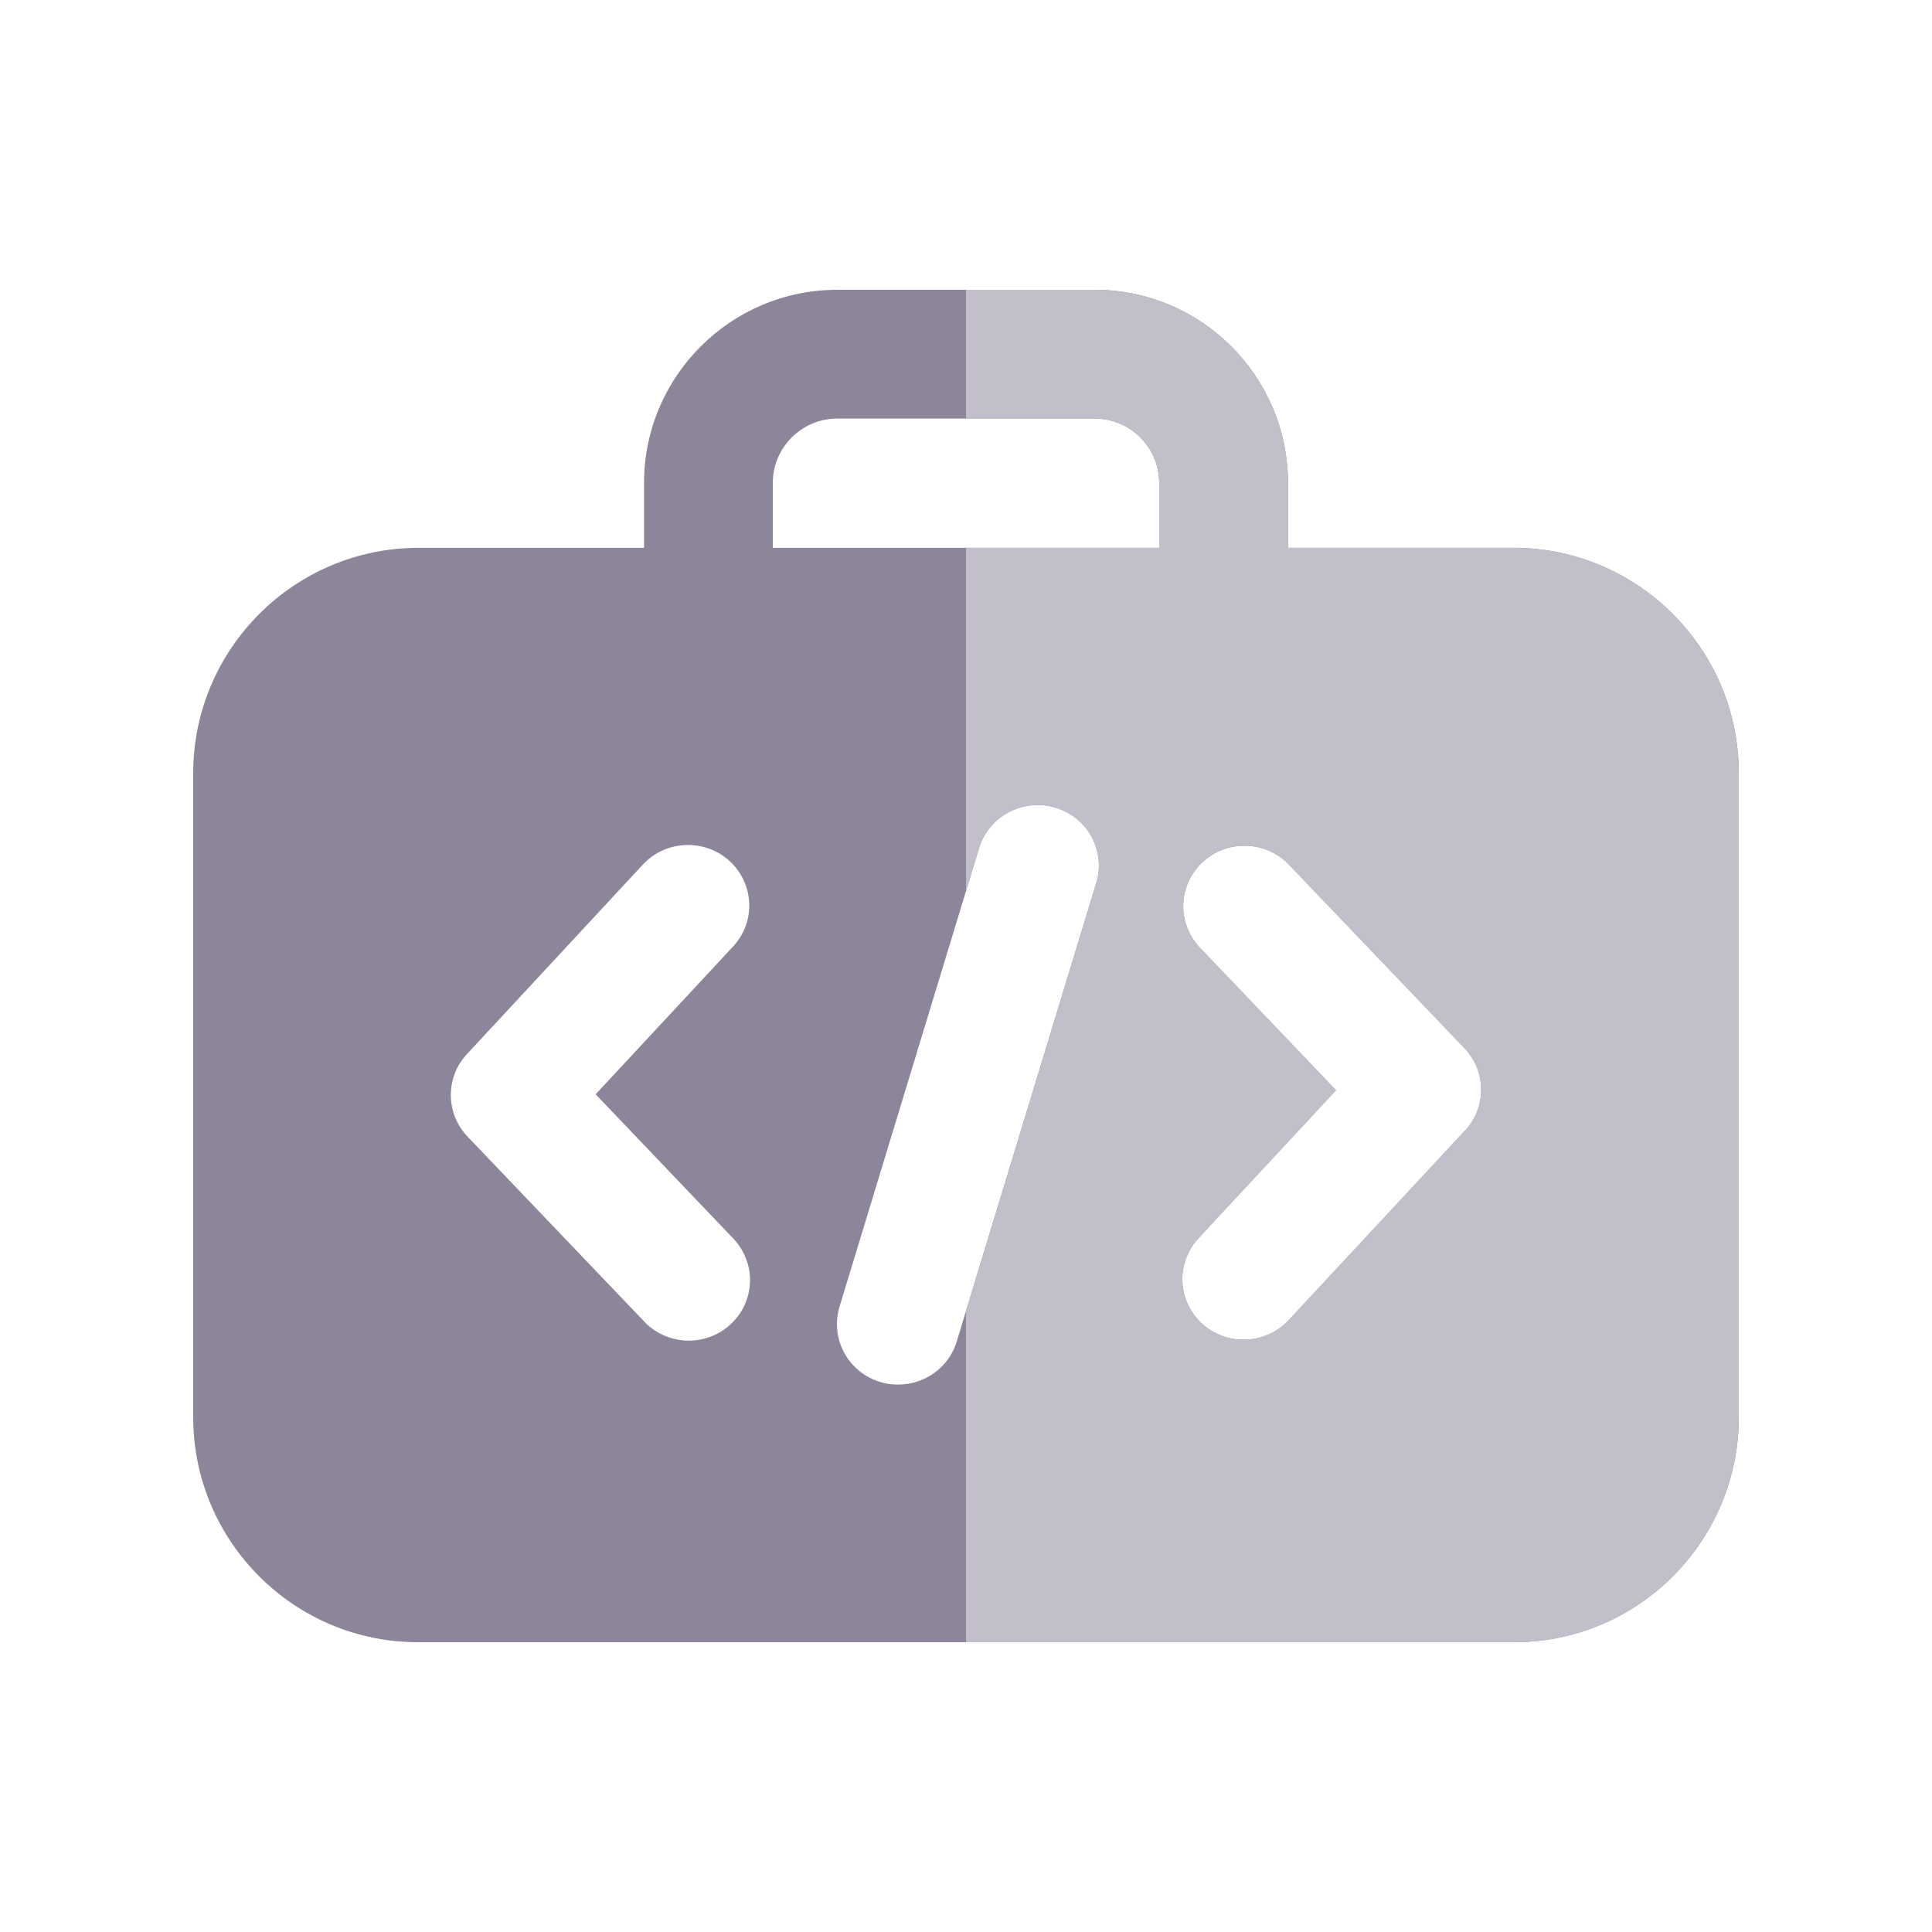 <svg xmlns="http://www.w3.org/2000/svg" width="20" height="20" viewBox="0 0 20 20" fill="none">
  <path fill-rule="evenodd" clip-rule="evenodd" d="M13.333 5.671H15.667C16.953 5.671 18 6.718 18 8.004V14.671C18 15.957 16.953 17.004 15.667 17H4.333C3.047 17.004 2 15.957 2 14.671V8.004C2 6.718 3.047 5.671 4.333 5.671H6.667V5C6.667 3.897 7.564 3 8.667 3H11.333C12.436 3 13.333 3.897 13.333 5V5.671ZM8.667 4.333C8.299 4.333 8 4.633 8 5V5.671H12V5C12 4.633 11.701 4.333 11.333 4.333H8.667ZM11.347 9.145L9.904 13.887C9.865 14.017 9.785 14.13 9.675 14.21C9.566 14.29 9.433 14.333 9.297 14.333C9.235 14.333 9.173 14.325 9.114 14.307C8.953 14.259 8.818 14.15 8.739 14.003C8.66 13.857 8.643 13.685 8.691 13.526L10.134 8.784C10.157 8.704 10.196 8.63 10.249 8.566C10.302 8.502 10.366 8.448 10.44 8.409C10.514 8.37 10.594 8.345 10.678 8.337C10.761 8.328 10.845 8.336 10.925 8.36C11.005 8.384 11.079 8.423 11.144 8.475C11.209 8.528 11.262 8.592 11.302 8.665C11.341 8.738 11.365 8.818 11.373 8.901C11.381 8.983 11.373 9.066 11.348 9.145H11.347ZM7.719 13.021C7.688 12.943 7.642 12.873 7.583 12.813L6.166 11.328L7.589 9.798C7.646 9.737 7.689 9.666 7.718 9.589C7.747 9.511 7.759 9.429 7.756 9.347C7.752 9.265 7.732 9.184 7.697 9.11C7.662 9.035 7.613 8.968 7.551 8.912C7.49 8.856 7.418 8.813 7.34 8.785C7.262 8.757 7.179 8.744 7.095 8.748C7.012 8.751 6.931 8.771 6.855 8.805C6.779 8.84 6.712 8.889 6.655 8.95L4.834 10.912C4.725 11.028 4.666 11.181 4.667 11.339C4.668 11.498 4.729 11.649 4.839 11.765L6.661 13.672C6.717 13.734 6.786 13.784 6.862 13.819C6.938 13.854 7.021 13.874 7.105 13.878C7.19 13.881 7.274 13.867 7.353 13.838C7.432 13.809 7.504 13.765 7.565 13.707C7.626 13.65 7.676 13.582 7.71 13.505C7.744 13.429 7.762 13.347 7.764 13.264C7.766 13.181 7.751 13.098 7.719 13.021ZM15.161 10.851C15.271 10.966 15.332 11.118 15.333 11.277C15.334 11.435 15.275 11.588 15.166 11.704L13.341 13.666C13.227 13.789 13.068 13.861 12.9 13.868C12.732 13.875 12.568 13.816 12.444 13.704C12.321 13.591 12.247 13.435 12.24 13.269C12.233 13.103 12.293 12.941 12.406 12.818L13.83 11.286L12.413 9.802C12.301 9.68 12.242 9.52 12.249 9.356C12.255 9.192 12.327 9.038 12.448 8.925C12.568 8.813 12.729 8.751 12.895 8.755C13.061 8.758 13.219 8.825 13.335 8.942L15.161 10.851Z" fill="#8D869A"/>
  <path fill-rule="evenodd" clip-rule="evenodd" d="M15.667 5.671H13.333V5C13.333 3.899 12.439 3.003 11.338 3H10V4.333H11.333C11.701 4.333 12 4.633 12 5V5.671H10V9.223L10.134 8.784C10.157 8.704 10.196 8.63 10.249 8.566C10.302 8.502 10.366 8.448 10.44 8.409C10.514 8.37 10.594 8.345 10.678 8.337C10.761 8.328 10.845 8.336 10.925 8.36C11.005 8.384 11.079 8.423 11.144 8.475C11.209 8.528 11.262 8.592 11.302 8.665C11.341 8.738 11.365 8.818 11.373 8.901C11.381 8.983 11.373 9.066 11.348 9.145H11.347L10 13.573V17L15.667 17C15.667 17 15.668 17 15.669 17C15.672 17 15.676 17 15.679 17C16.96 16.997 18 15.953 18 14.671V8.004C18 6.718 16.953 5.671 15.667 5.671ZM15.333 11.277C15.332 11.118 15.271 10.966 15.161 10.851L13.335 8.942C13.219 8.825 13.061 8.758 12.895 8.755C12.729 8.751 12.568 8.813 12.448 8.925C12.327 9.038 12.255 9.192 12.249 9.356C12.242 9.52 12.301 9.68 12.413 9.802L13.83 11.286L12.406 12.818C12.293 12.941 12.233 13.103 12.24 13.269C12.247 13.435 12.321 13.591 12.444 13.704C12.568 13.816 12.732 13.875 12.9 13.868C13.068 13.861 13.227 13.789 13.341 13.666L15.166 11.704C15.275 11.588 15.334 11.435 15.333 11.277Z" fill="#C2BFCB"/>
</svg>
